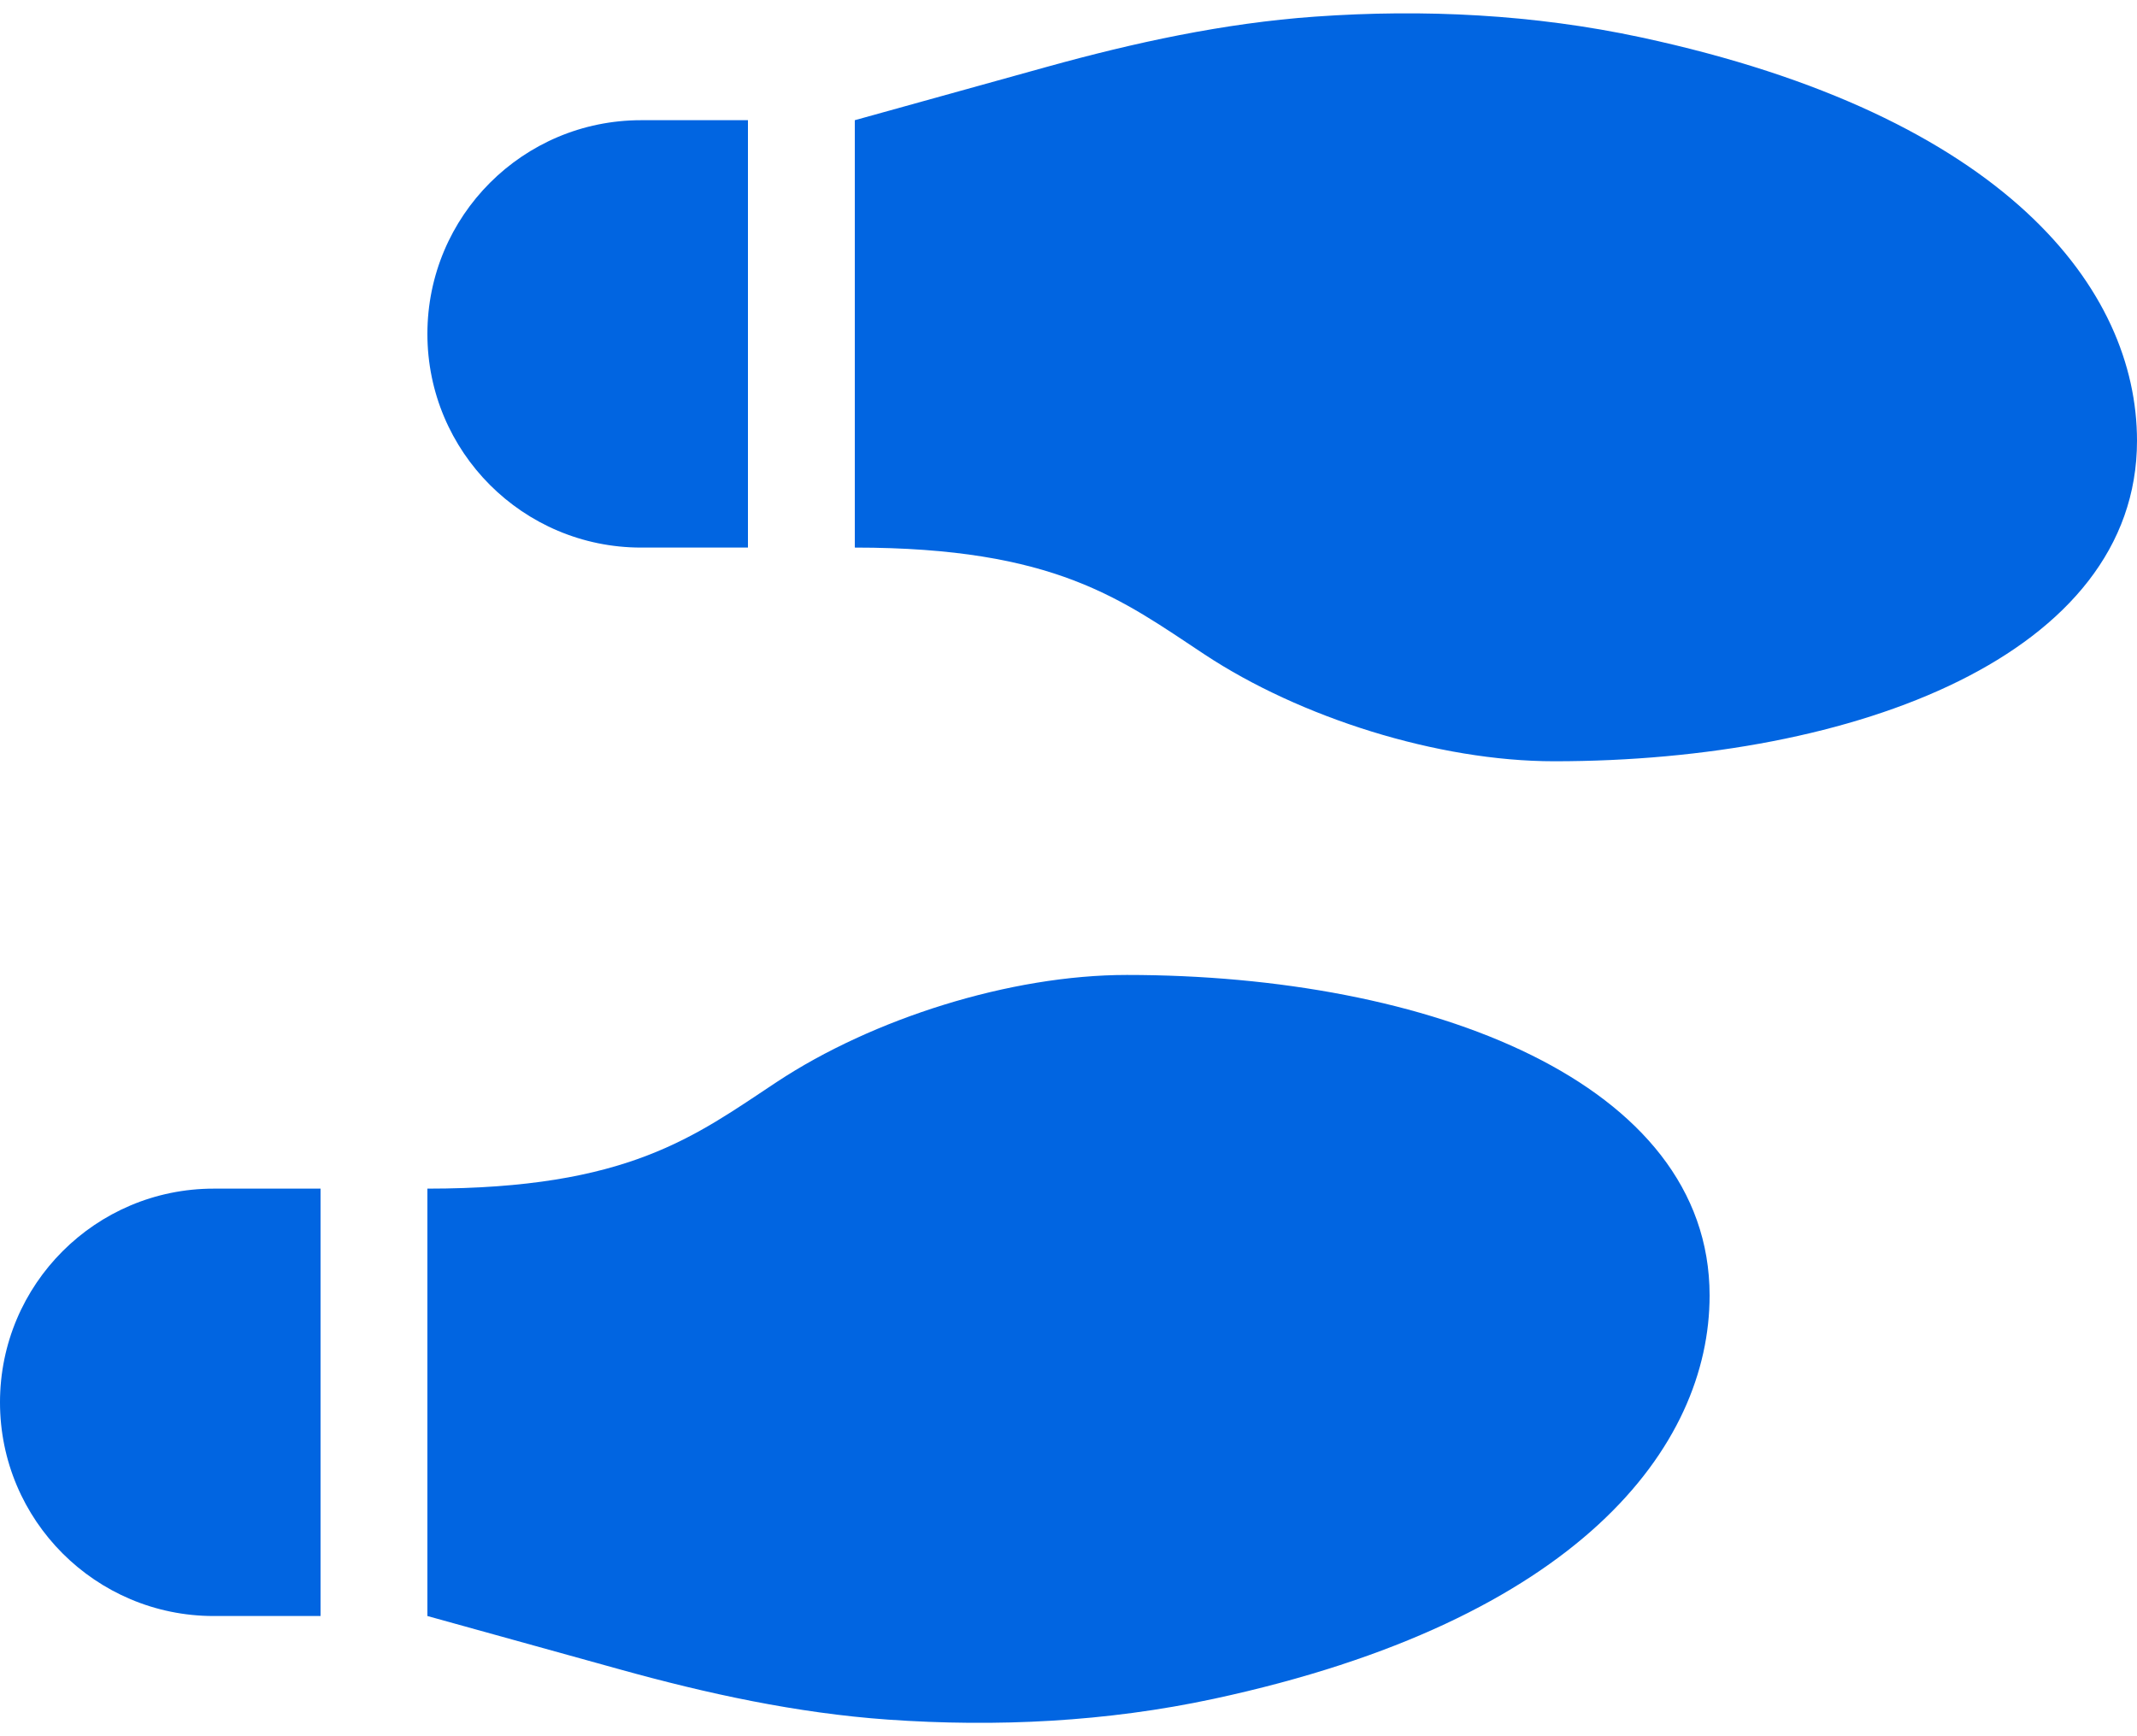 <svg width="32" height="26" viewBox="0 0 32 26" fill="none" xmlns="http://www.w3.org/2000/svg">
 <path  d= "M9.6 8.2H11.2V1.8H9.6C7.832 1.8 6.4 3.232 6.4 5C6.4 6.767 7.832 8.2 9.6 8.2ZM0 21C0 22.767 1.433 24.2 3.2 24.2H4.8V17.8H3.2C1.433 17.8 0 19.232 0 21ZM16.873 14.6C15.127 14.6 13.065 15.256 11.636 16.2C10.397 17.019 9.411 17.8 6.4 17.8V24.2L9.277 24.998C10.587 25.362 11.927 25.654 13.292 25.751C14.927 25.866 16.572 25.784 18.171 25.441C23.645 24.265 25.6 21.661 25.6 19.4C25.6 16.2 21.391 14.6 16.873 14.6ZM24.571 0.559C22.972 0.216 21.326 0.133 19.692 0.249C18.327 0.346 16.987 0.638 15.677 1.001L12.8 1.8V8.2C15.81 8.2 16.797 8.981 18.037 9.8C19.465 10.744 21.527 11.4 23.273 11.4C27.791 11.4 32 9.8 32 6.6C32 4.339 30.045 1.735 24.571 0.559Z" fill="#0165E1" /></svg>